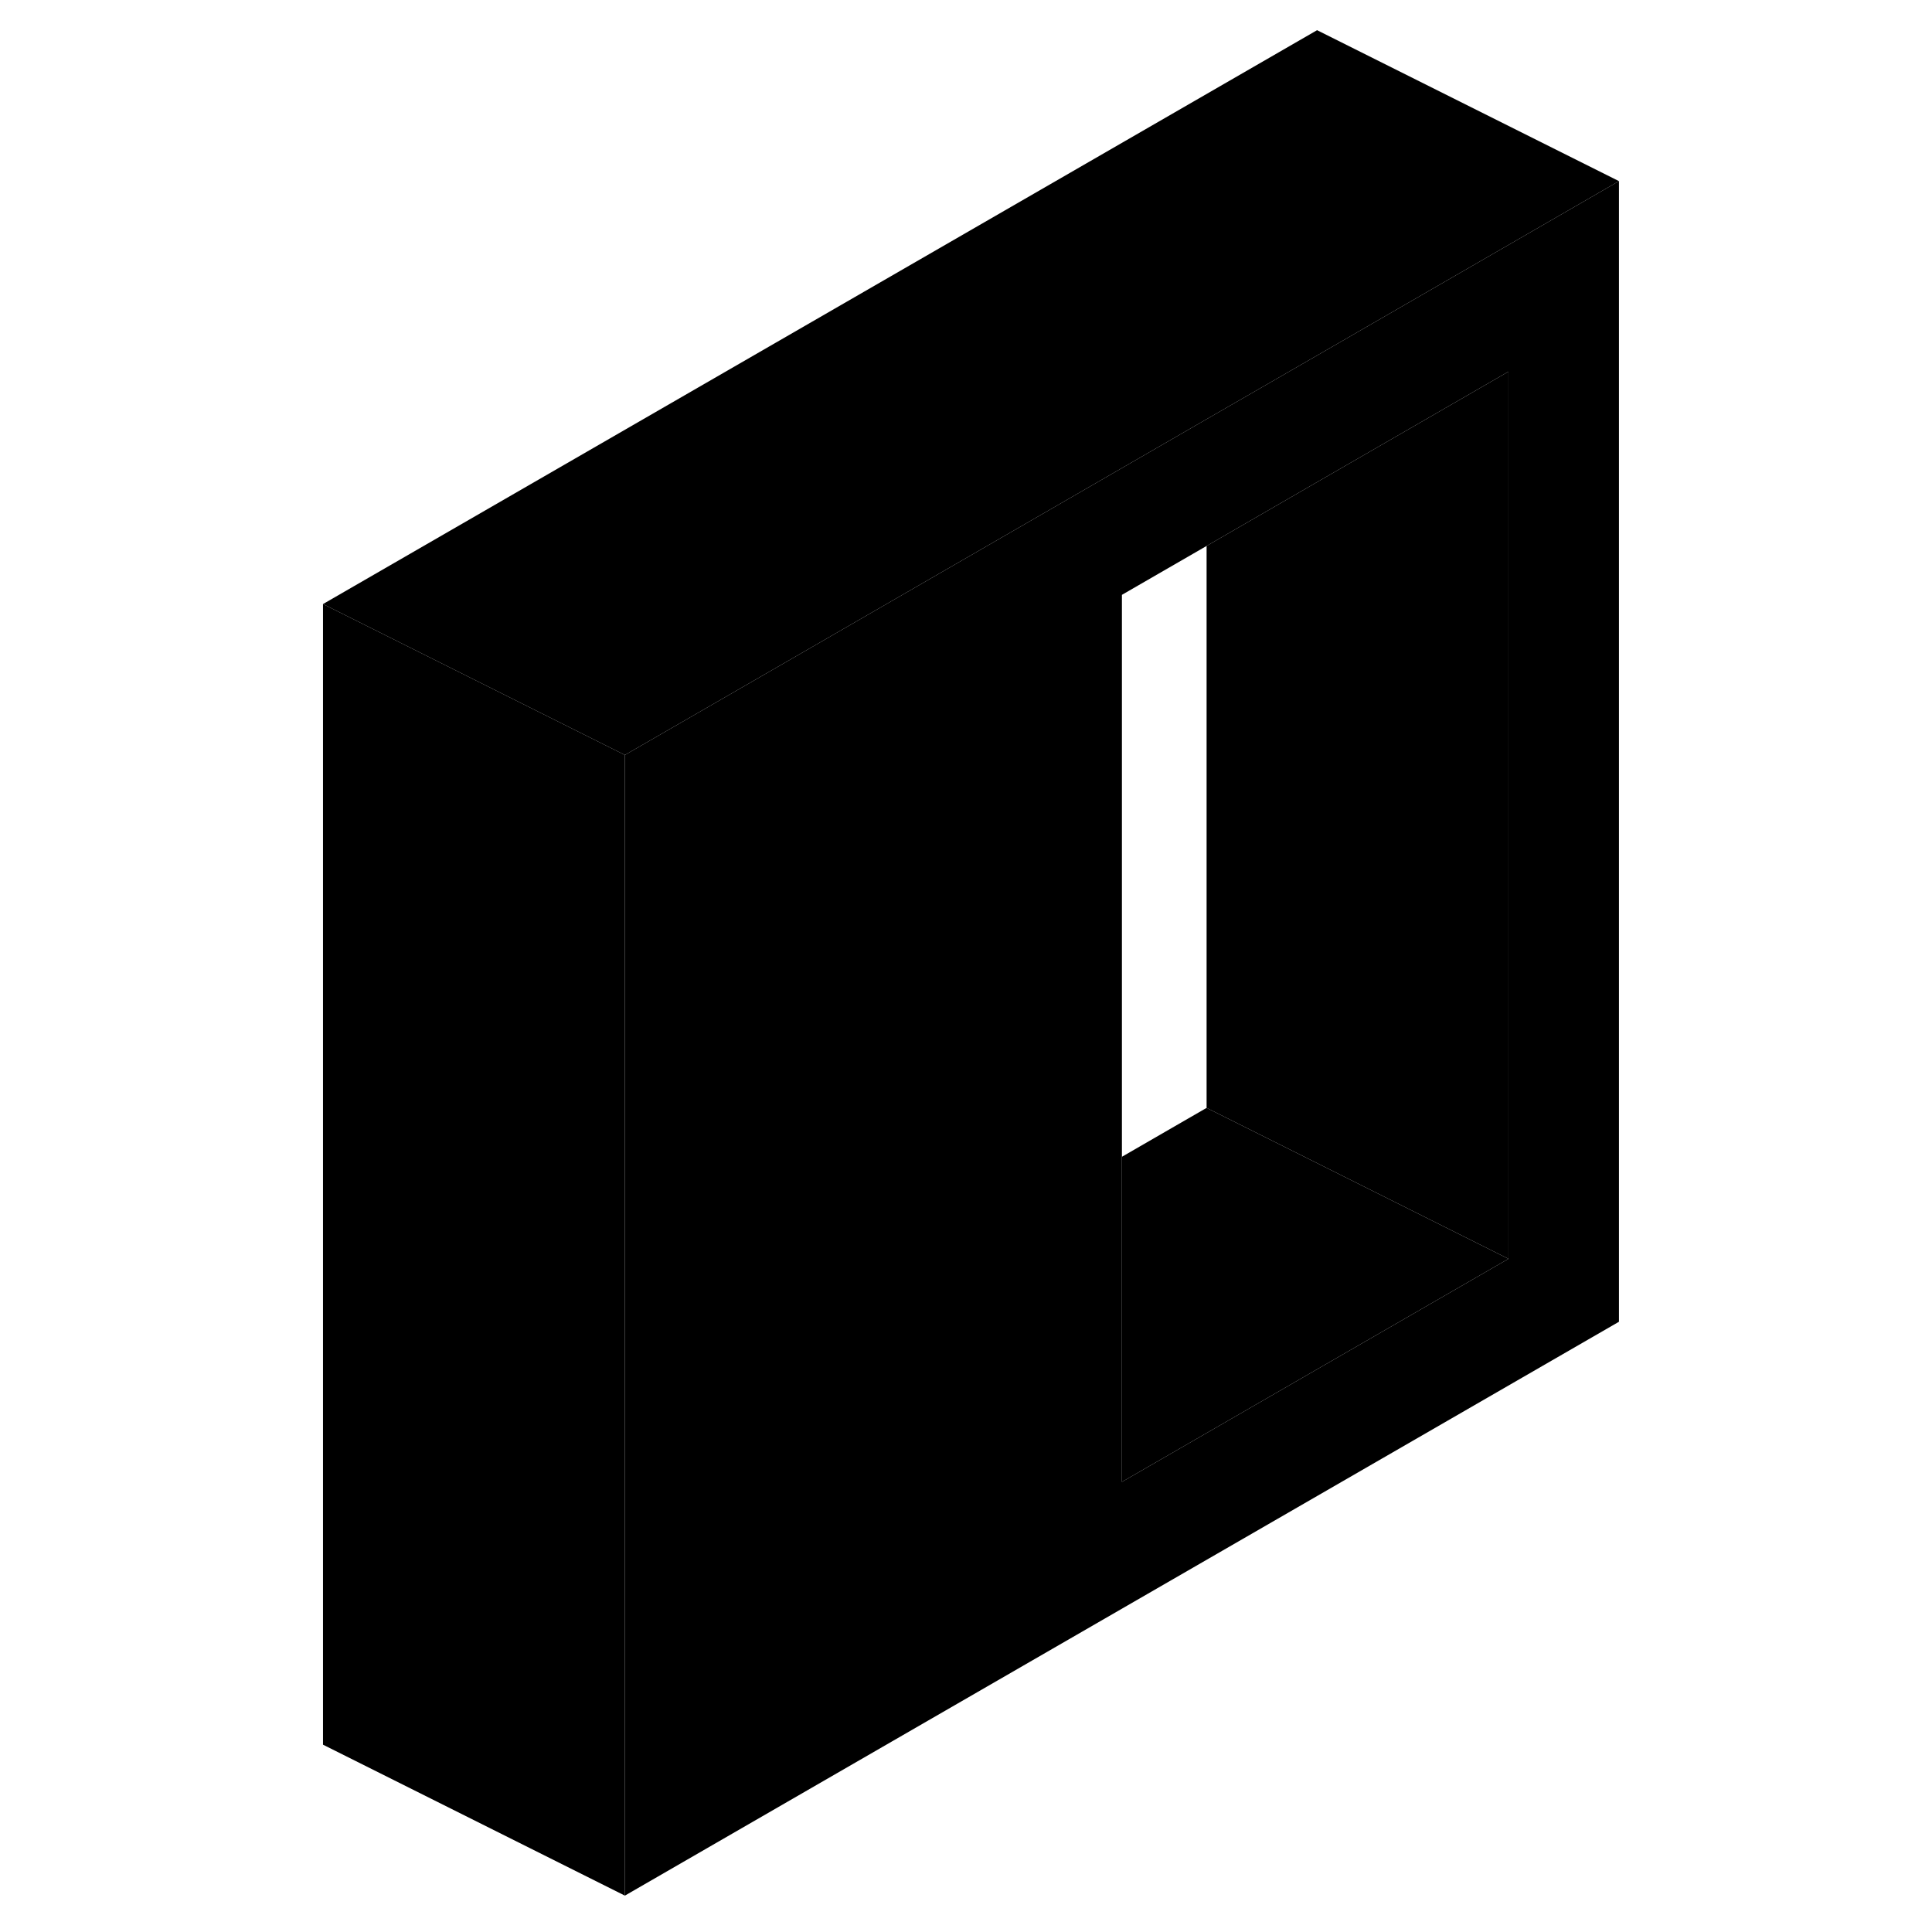 <svg width="48" height="48" viewBox="0 0 91 128" class="pr-icon-iso-duotone-secondary"
     xmlns="http://www.w3.org/2000/svg" stroke-width="1px" stroke-linecap="round" stroke-linejoin="round">
    <path d="M88.76 12L68.76 23.55L61.44 27.77L35.83 42.56L22.9 50.02L2.9 40.02L68.76 2L88.76 12Z" class="pr-icon-iso-duotone-primary-stroke" stroke-linejoin="round"/>
    <path d="M22.9 50.02V125.59L2.9 115.59V40.02L22.9 50.02Z" class="pr-icon-iso-duotone-primary-stroke" stroke-linejoin="round"/>
    <path d="M68.76 23.55L61.44 27.77L35.83 42.56L22.9 50.02V125.59L88.76 87.57V12L68.76 23.55ZM81.44 83.4L55.83 98.18V39.41L61.44 36.17L68.76 31.94L81.44 24.62V83.4Z" class="pr-icon-iso-duotone-primary-stroke" stroke-linejoin="round"/>
    <path d="M81.44 83.4L55.83 98.18V76.64L61.44 73.4L68.76 77.06L81.44 83.4Z" class="pr-icon-iso-duotone-primary-stroke" stroke-linejoin="round"/>
    <path d="M81.44 24.62V83.4L68.76 77.06L61.44 73.4V36.17L68.76 31.94L81.44 24.62Z" class="pr-icon-iso-duotone-primary-stroke" stroke-linejoin="round"/>
</svg>